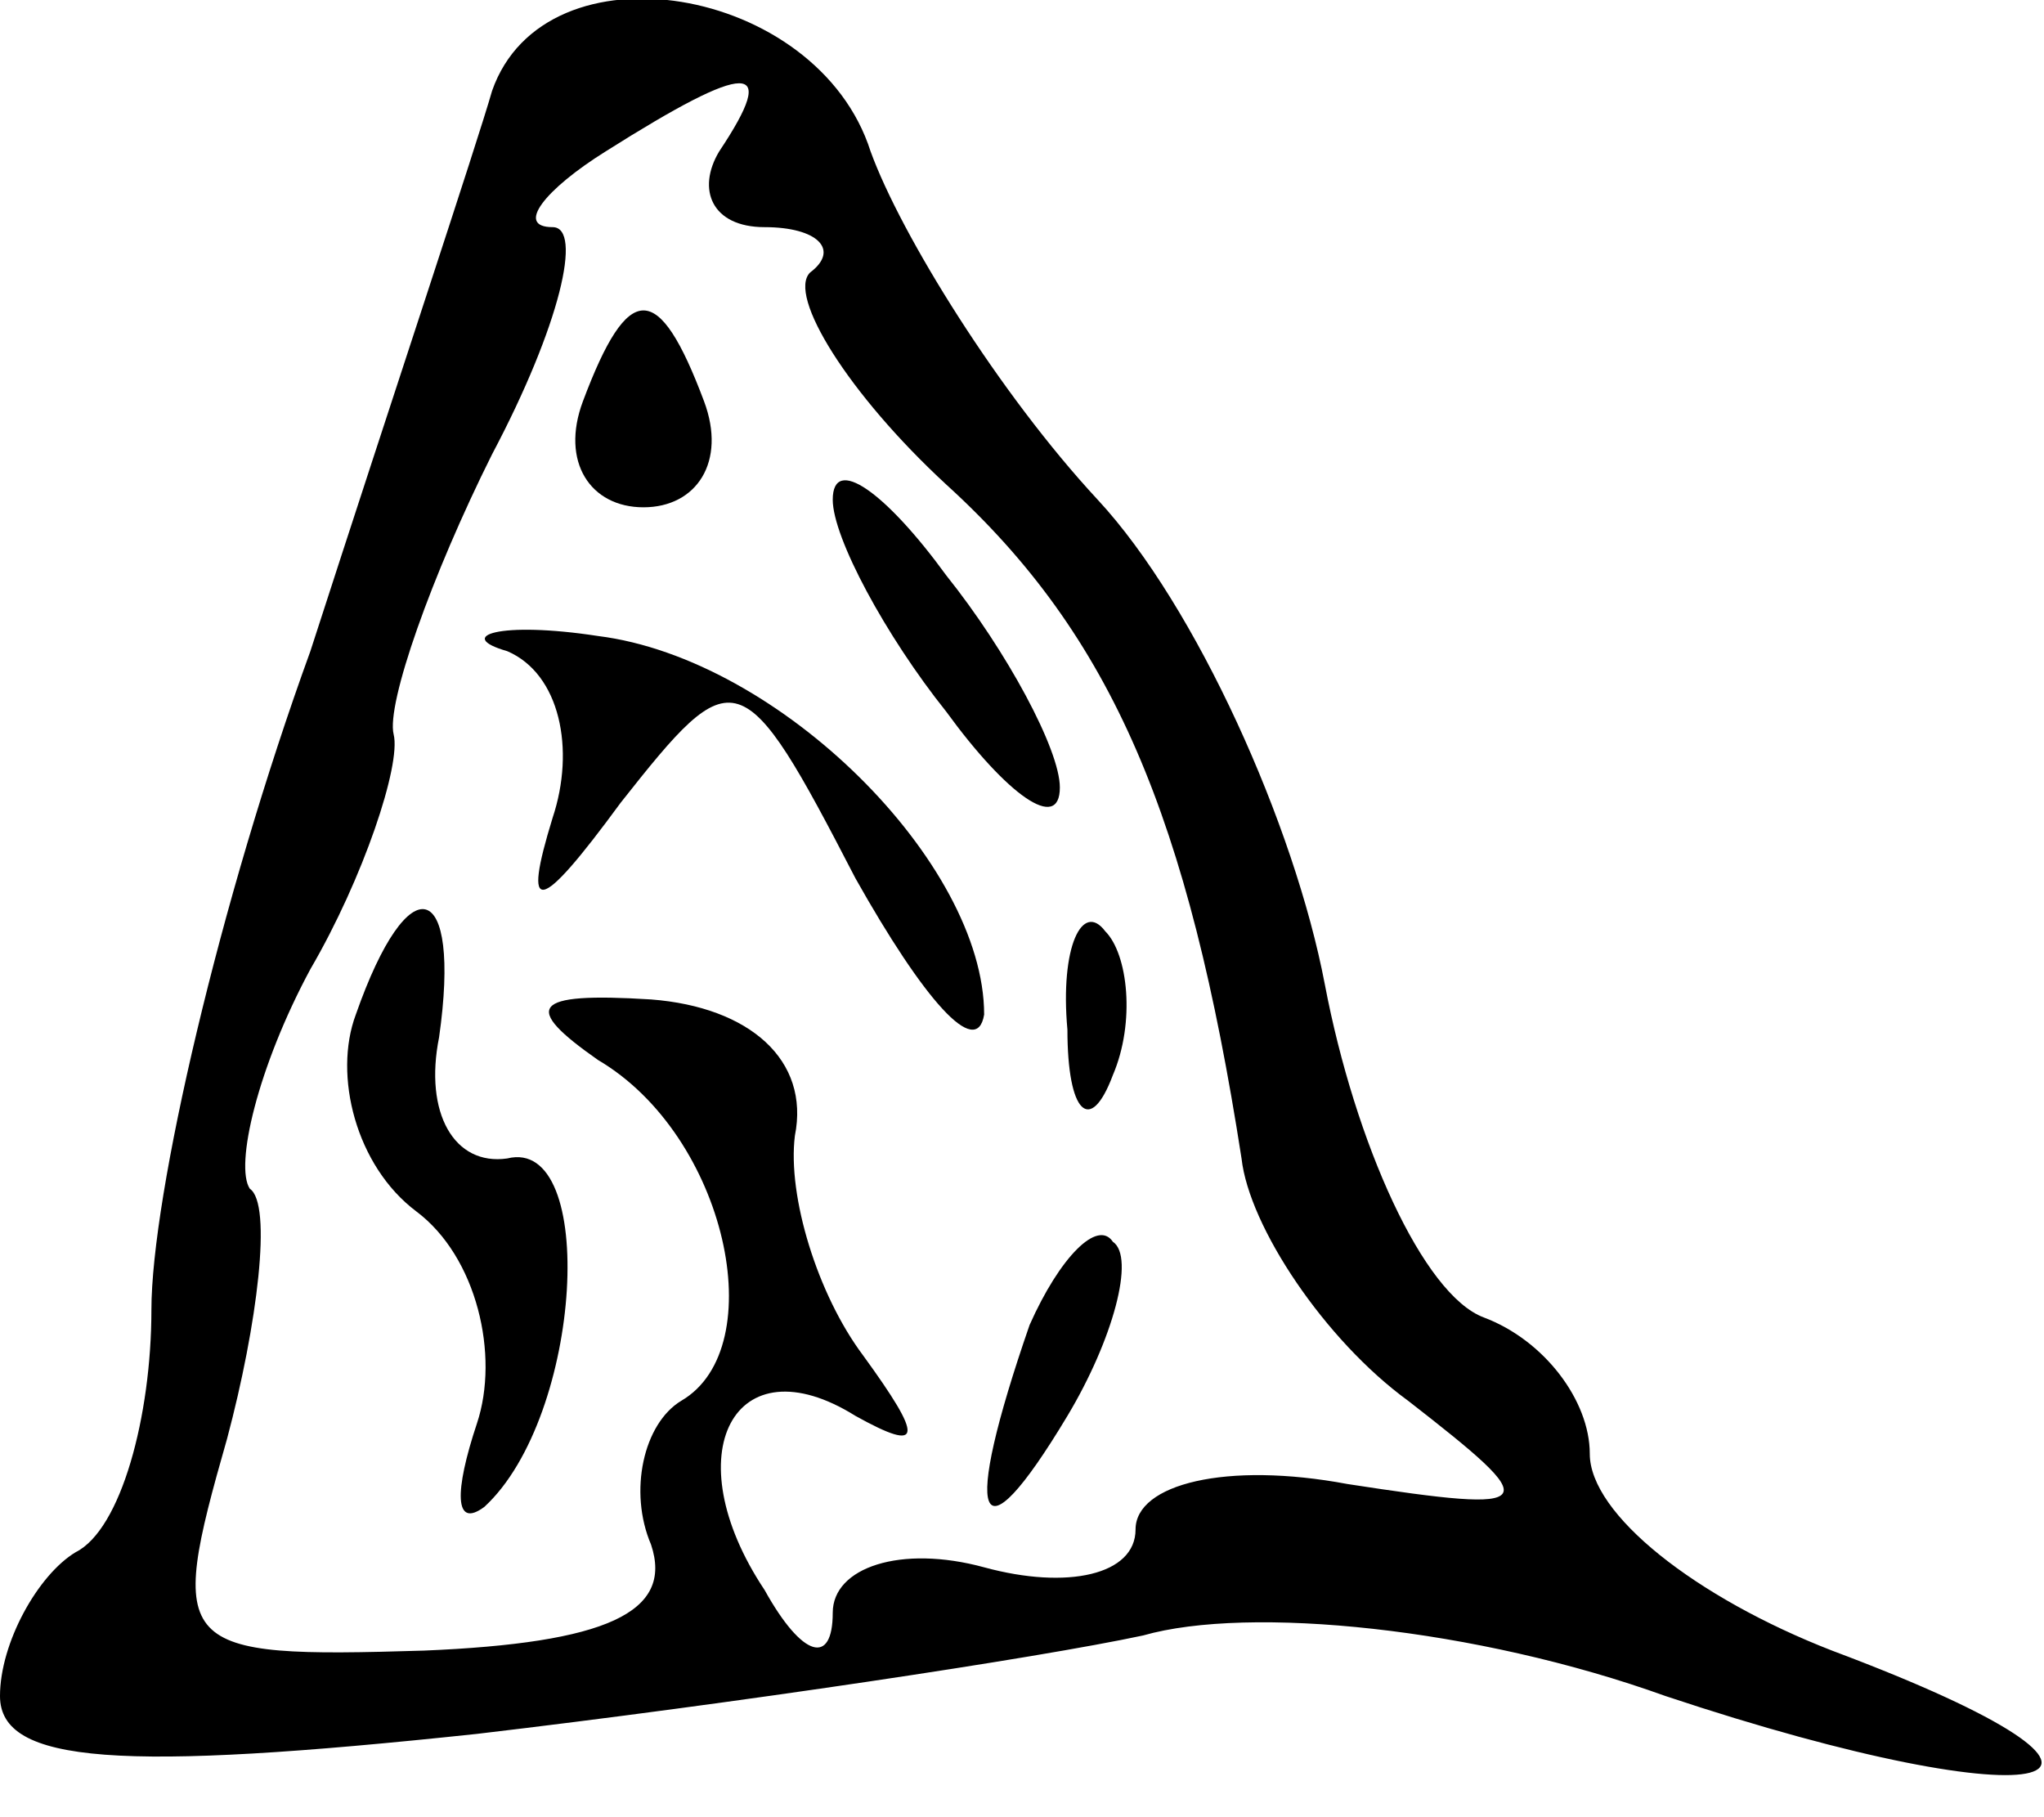 <?xml version="1.0" standalone="no"?>
<!DOCTYPE svg PUBLIC "-//W3C//DTD SVG 20010904//EN"
 "http://www.w3.org/TR/2001/REC-SVG-20010904/DTD/svg10.dtd">
<svg version="1.0" xmlns="http://www.w3.org/2000/svg"
 width="27pt" height="24pt" viewBox="0 0 27 24"
 preserveAspectRatio="xMidYMid meet">
<g transform="translate(0,24) scale(0.1,-0.1)"
fill="#000000" stroke="none">
<path d="M65 228 c-2 -7 -13 -40 -24 -74 -12 -33 -21 -72 -21 -87 0 -14 -4
-29 -10 -32 -5 -3 -10 -12 -10 -19 0 -9 16 -10 63 -5 34 4 74 10 88 13 14 4
44 1 69 -8 51 -17 70 -12 22 6 -18 7 -32 18 -32 26 0 7 -6 15 -14 18 -8 3 -17
23 -21 44 -4 21 -17 50 -30 64 -13 14 -26 35 -30 46 -7 22 -43 28 -50 8z m30
-8 c-3 -5 -1 -10 6 -10 7 0 10 -3 6 -6 -3 -3 5 -16 18 -28 22 -20 32 -44 39
-89 1 -9 11 -24 22 -32 18 -14 18 -15 -8 -11 -16 3 -28 0 -28 -6 0 -6 -9 -8
-20 -5 -11 3 -20 0 -20 -6 0 -7 -4 -6 -9 3 -12 18 -4 33 12 23 9 -5 9 -3 1 8
-6 8 -10 21 -9 29 2 10 -6 17 -19 18 -16 1 -17 -1 -7 -8 17 -10 23 -38 11 -45
-5 -3 -7 -12 -4 -19 3 -9 -6 -13 -30 -14 -33 -1 -34 0 -26 28 4 15 6 31 3 33
-2 3 1 16 8 29 7 12 12 27 11 31 -1 4 5 21 13 37 9 17 12 30 8 30 -5 0 -1 5 7
10 19 12 23 12 15 0z"/>
<path d="M77 187 c-3 -8 1 -14 8 -14 7 0 11 6 8 14 -6 16 -10 16 -16 0z"/>
<path d="M110 174 c0 -5 7 -18 15 -28 8 -11 15 -16 15 -10 0 5 -7 18 -15 28
-8 11 -15 16 -15 10z"/>
<path d="M67 154 c7 -3 9 -13 6 -22 -4 -13 -2 -13 9 2 15 19 16 19 31 -10 9
-16 16 -24 17 -18 0 20 -27 47 -51 50 -13 2 -19 0 -12 -2z"/>
<path d="M47 106 c-3 -8 0 -20 8 -26 8 -6 11 -19 8 -28 -3 -9 -3 -14 1 -11 13
12 15 49 3 46 -7 -1 -11 6 -9 16 3 21 -4 23 -11 3z"/>
<path d="M141 104 c0 -11 3 -14 6 -6 3 7 2 16 -1 19 -3 4 -6 -2 -5 -13z"/>
<path d="M136 65 c-9 -26 -7 -32 5 -12 6 10 9 21 6 23 -2 3 -7 -2 -11 -11z"/>
</g>
</svg>

